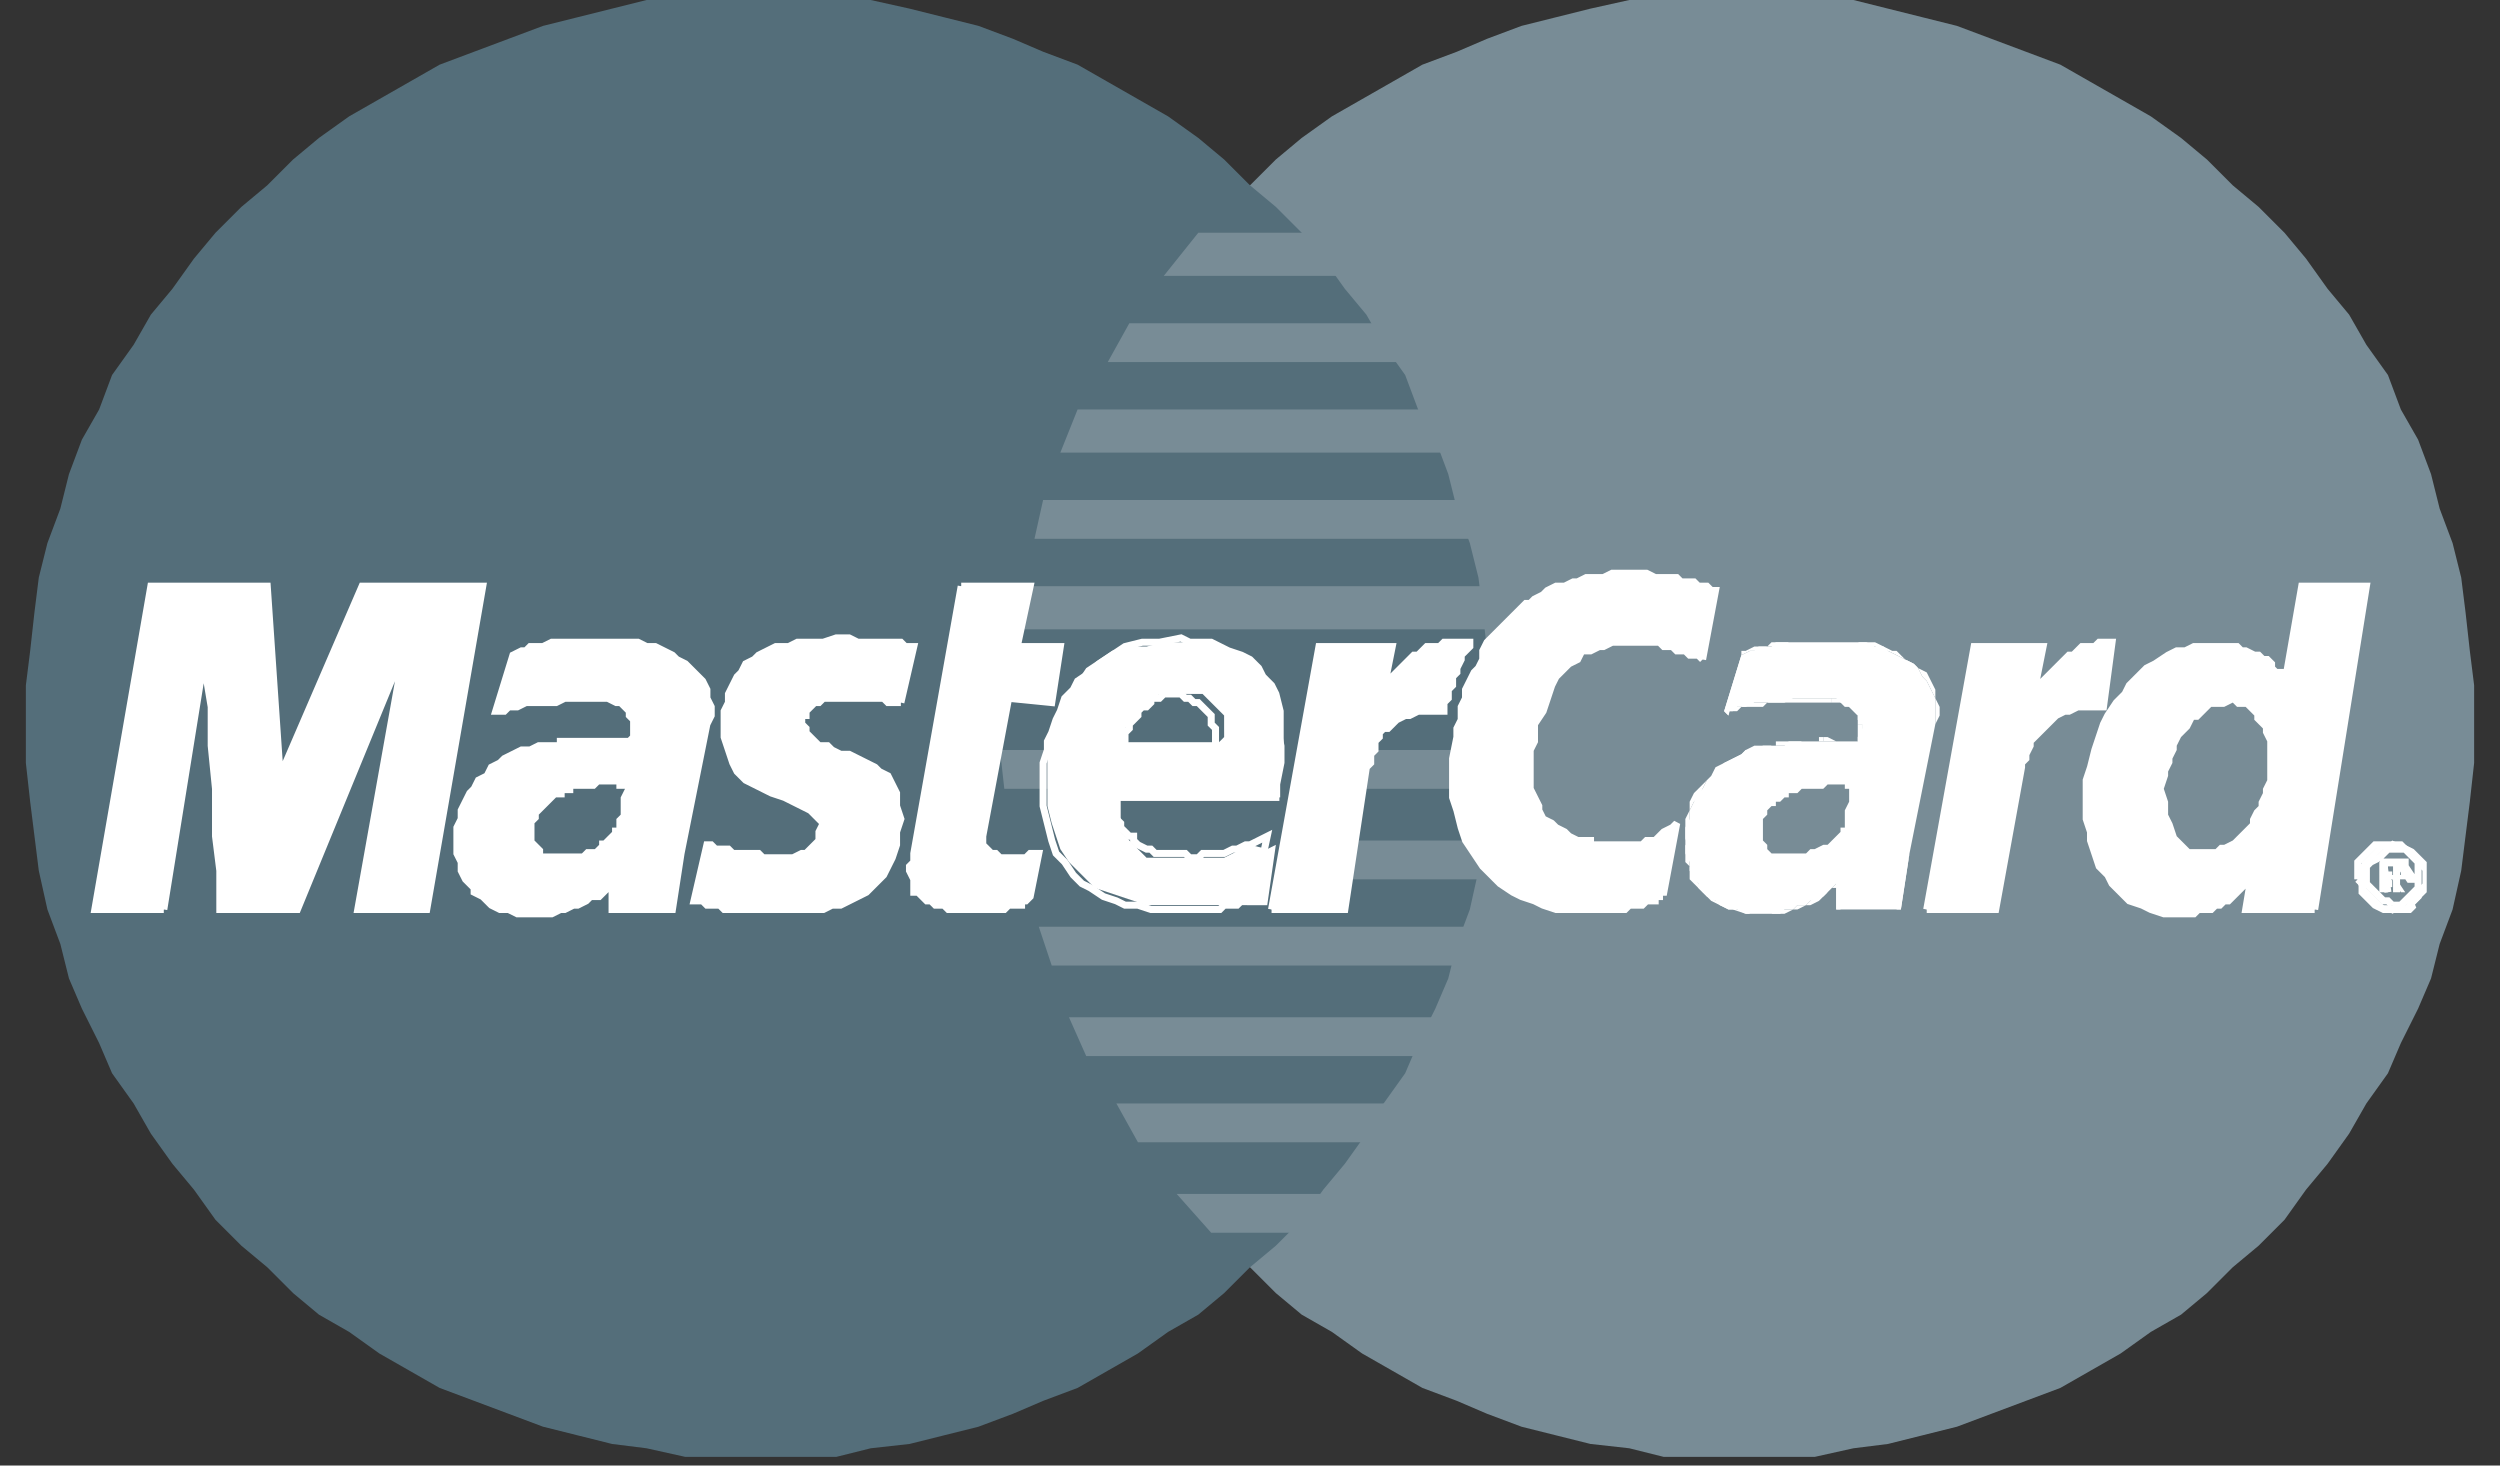 <?xml version="1.0" encoding="utf-8"?>
<!-- Generator: Adobe Illustrator 21.0.1, SVG Export Plug-In . SVG Version: 6.00 Build 0)  -->
<svg version="1.1" id="Layer_1" xmlns="http://www.w3.org/2000/svg" xmlns:xlink="http://www.w3.org/1999/xlink" x="0px" y="0px"
	 viewBox="0 0 58 34" style="enable-background:new 0 0 58 34;" xml:space="preserve">
<rect x="0" y="0" width="58" height="34" fill="#333333" stroke="none"/>
<style type="text/css">
	.st0{fill:#788C96;}
	.st1{fill:#546E7A;}
	.st2{fill:#FFFFFF;}
	.st3{fill:none;stroke:#FFFFFF;stroke-width:0.163;stroke-miterlimit:2.613;}
</style>
<g>
	<polygon class="st0" points="40.4,33.8 41.2,33.8 42.1,33.8 43,33.6 43.8,33.5 44.6,33.3 45.4,33.1 46.2,32.8 47,32.5 47.8,32.2 
		48.5,31.8 49.2,31.4 49.9,30.9 50.6,30.5 51.2,30 51.8,29.4 52.4,28.9 53,28.3 53.5,27.6 54,27 54.5,26.3 54.9,25.6 55.4,24.9 
		55.7,24.2 56.1,23.4 56.4,22.7 56.6,21.9 56.9,21.1 57.1,20.2 57.2,19.4 57.3,18.6 57.4,17.7 57.4,16.8 57.4,15.9 57.3,15.1 
		57.2,14.2 57.1,13.4 56.9,12.6 56.6,11.8 56.4,11 56.1,10.2 55.7,9.5 55.4,8.7 54.9,8 54.5,7.3 54,6.7 53.5,6 53,5.4 52.4,4.8 
		51.8,4.3 51.2,3.7 50.6,3.2 49.9,2.7 49.2,2.3 48.5,1.9 47.8,1.5 47,1.2 46.2,0.9 45.4,0.6 44.6,0.4 43.8,0.2 43,0 42.1,-0.1 
		41.2,-0.1 40.4,-0.2 39.5,-0.1 38.6,-0.1 37.8,0 36.9,0.2 36.1,0.4 35.3,0.6 34.5,0.9 33.8,1.2 33,1.5 32.3,1.9 31.6,2.3 30.9,2.7 
		30.2,3.2 29.6,3.7 29,4.3 28.4,4.8 27.8,5.4 27.3,6 26.8,6.7 26.3,7.3 25.9,8 25.5,8.7 25.1,9.5 24.7,10.2 24.4,11 24.2,11.8 
		23.9,12.6 23.7,13.4 23.6,14.2 23.5,15.1 23.4,15.9 23.4,16.8 23.4,17.7 23.5,18.6 23.6,19.4 23.7,20.2 23.9,21.1 24.2,21.9 
		24.4,22.7 24.7,23.4 25.1,24.2 25.5,24.9 25.9,25.6 26.3,26.3 26.8,27 27.3,27.6 27.8,28.3 28.4,28.9 29,29.4 29.6,30 30.2,30.5 
		30.9,30.9 31.6,31.4 32.3,31.8 33,32.2 33.8,32.5 34.5,32.8 35.3,33.1 36.1,33.3 36.9,33.5 37.8,33.6 38.6,33.8 39.5,33.8 
		40.4,33.8 	"/>
	<polygon class="st1" points="17.6,33.8 18.5,33.8 19.4,33.8 20.2,33.6 21.1,33.5 21.9,33.3 22.7,33.1 23.5,32.8 24.2,32.5 25,32.2 
		25.7,31.8 26.4,31.4 27.1,30.9 27.8,30.5 28.4,30 29,29.4 29.6,28.9 30.2,28.3 30.7,27.6 31.2,27 31.7,26.3 32.1,25.6 32.6,24.9 
		32.9,24.2 33.3,23.4 33.6,22.7 33.8,21.9 34.1,21.1 34.3,20.2 34.4,19.4 34.5,18.6 34.6,17.7 34.6,16.8 34.6,15.9 34.5,15.1 
		34.4,14.2 34.3,13.4 34.1,12.6 33.8,11.8 33.6,11 33.3,10.2 32.9,9.5 32.6,8.7 32.1,8 31.7,7.3 31.2,6.7 30.7,6 30.2,5.4 29.6,4.8 
		29,4.3 28.4,3.7 27.8,3.2 27.1,2.7 26.4,2.3 25.7,1.9 25,1.5 24.2,1.2 23.5,0.9 22.7,0.6 21.9,0.4 21.1,0.2 20.2,0 19.4,-0.1 
		18.5,-0.1 17.6,-0.2 16.8,-0.1 15.9,-0.1 15,0 14.2,0.2 13.4,0.4 12.6,0.6 11.8,0.9 11,1.2 10.2,1.5 9.5,1.9 8.8,2.3 8.1,2.7 
		7.4,3.2 6.8,3.7 6.2,4.3 5.6,4.8 5,5.4 4.5,6 4,6.7 3.5,7.3 3.1,8 2.6,8.7 2.3,9.5 1.9,10.2 1.6,11 1.4,11.8 1.1,12.6 0.9,13.4 
		0.8,14.2 0.7,15.1 0.6,15.9 0.6,16.8 0.6,17.7 0.7,18.6 0.8,19.4 0.9,20.2 1.1,21.1 1.4,21.9 1.6,22.7 1.9,23.4 2.3,24.2 2.6,24.9 
		3.1,25.6 3.5,26.3 4,27 4.5,27.6 5,28.3 5.6,28.9 6.2,29.4 6.8,30 7.4,30.5 8.1,30.9 8.8,31.4 9.5,31.8 10.2,32.2 11,32.5 
		11.8,32.8 12.6,33.1 13.4,33.3 14.2,33.5 15,33.6 15.9,33.8 16.8,33.8 17.6,33.8 	"/>
	<polygon class="st0" points="27,6.4 36,6.4 36,5.4 27.8,5.4 27,6.4 	"/>
	<polygon class="st0" points="25.7,8.4 36,8.4 36,7.5 26.2,7.5 25.7,8.4 	"/>
	<polygon class="st0" points="24.6,10.5 36,10.5 36,9.5 25,9.5 24.6,10.5 	"/>
	<polygon class="st0" points="24,12.5 36,12.5 36,11.6 24.2,11.6 24,12.5 	"/>
	<polygon class="st0" points="24.4,22.4 36.1,22.4 36.1,21.5 24.1,21.5 24.4,22.4 	"/>
	<polygon class="st0" points="25.2,24.5 36.1,24.5 36.1,23.6 24.8,23.6 25.2,24.5 	"/>
	<polygon class="st0" points="26.4,26.5 36.1,26.5 36.1,25.6 25.9,25.6 26.4,26.5 	"/>
	<polygon class="st0" points="28.1,28.6 36.1,28.6 36.1,27.7 27.3,27.7 28.1,28.6 	"/>
	<polygon class="st0" points="23.5,14.6 36,14.6 36,13.6 23.7,13.6 23.5,14.6 	"/>
	<polygon class="st0" points="31.2,20.4 35.9,20.4 35.9,19.5 31.3,19.5 31.2,20.4 	"/>
	<polygon class="st0" points="31.5,18.3 35.9,18.3 35.9,17.4 31.7,17.4 31.5,18.3 	"/>
	<polygon class="st0" points="23.2,17.4 24.5,17.4 24.5,18.3 23.3,18.3 23.2,17.4 	"/>
	<polygon class="st2" points="20.9,16.3 20.8,16.3 20.8,16.3 20.7,16.3 20.6,16.3 20.5,16.2 20.5,16.2 20.4,16.2 20.3,16.2 
		20.2,16.2 20.1,16.2 20,16.2 19.9,16.2 19.8,16.2 19.7,16.2 19.5,16.2 19.4,16.2 19.2,16.2 19.1,16.2 19,16.3 19,16.3 18.9,16.3 
		18.8,16.4 18.7,16.5 18.7,16.5 18.7,16.6 18.6,16.6 18.6,16.7 18.6,16.8 18.6,16.8 18.7,16.9 18.7,17 18.8,17.1 18.9,17.2 19,17.3 
		19.2,17.3 19.3,17.4 19.5,17.5 19.7,17.5 19.9,17.6 20.1,17.7 20.3,17.8 20.4,17.9 20.6,18 20.7,18.2 20.8,18.4 20.8,18.7 20.9,19 
		20.8,19.3 20.8,19.6 20.7,19.9 20.6,20.1 20.5,20.3 20.4,20.4 20.2,20.6 20.1,20.7 19.9,20.8 19.7,20.9 19.5,21 19.3,21 19.1,21.1 
		18.9,21.1 18.7,21.1 18.6,21.1 18.4,21.1 18.1,21.1 17.9,21.1 17.7,21.1 17.5,21.1 17.3,21.1 17.2,21.1 17.1,21.1 16.9,21.1 
		16.8,21.1 16.7,21 16.6,21 16.5,21 16.4,21 16.3,20.9 16.2,20.9 16.1,20.9 16.4,19.6 16.4,19.6 16.5,19.6 16.6,19.7 16.7,19.7 
		16.8,19.7 16.9,19.7 17,19.8 17.1,19.8 17.3,19.8 17.4,19.8 17.6,19.8 17.7,19.9 17.9,19.9 18.1,19.9 18.2,19.9 18.4,19.9 
		18.6,19.8 18.7,19.8 18.8,19.7 18.9,19.6 18.9,19.6 19,19.5 19,19.4 19,19.3 19.1,19.1 19,19 18.9,18.9 18.8,18.8 18.6,18.7 
		18.4,18.6 18.2,18.5 17.9,18.4 17.7,18.3 17.5,18.2 17.3,18.1 17.1,17.9 17,17.7 16.9,17.4 16.8,17.1 16.8,16.7 16.8,16.5 
		16.9,16.3 16.9,16.1 17,15.9 17.1,15.7 17.2,15.6 17.3,15.4 17.5,15.3 17.6,15.2 17.8,15.1 18,15 18.3,15 18.5,14.9 18.8,14.9 
		19.1,14.9 19.4,14.8 19.7,14.8 19.9,14.9 20,14.9 20.2,14.9 20.3,14.9 20.5,14.9 20.6,14.9 20.7,14.9 20.8,14.9 20.9,14.9 
		20.9,14.9 21,15 21.1,15 21.1,15 21.2,15 21.2,15 20.9,16.3 	"/>
	<polyline class="st3" points="20.9,16.3 20.9,16.3 20.8,16.3 20.8,16.3 20.7,16.3 20.6,16.3 20.5,16.2 20.5,16.2 20.4,16.2 
		20.3,16.2 20.2,16.2 20.1,16.2 20,16.2 19.9,16.2 19.8,16.2 19.7,16.2 19.5,16.2 19.4,16.2 19.4,16.2 19.2,16.2 19.1,16.2 19,16.3 
		19,16.3 18.9,16.3 18.8,16.4 18.7,16.5 18.7,16.5 18.7,16.6 18.6,16.6 18.6,16.7 18.6,16.8 18.6,16.8 18.7,16.9 18.7,17 18.8,17.1 
		18.8,17.1 18.9,17.2 19,17.3 19.2,17.3 19.3,17.4 19.5,17.5 19.7,17.5 19.9,17.6 20.1,17.7 20.3,17.8 20.4,17.9 20.6,18 20.7,18.2 
		20.8,18.4 20.8,18.7 20.9,19 20.8,19.3 20.8,19.3 20.8,19.6 20.7,19.9 20.6,20.1 20.5,20.3 20.4,20.4 20.2,20.6 20.1,20.7 
		19.9,20.8 19.7,20.9 19.5,21 19.3,21 19.1,21.1 18.9,21.1 18.7,21.1 18.6,21.1 18.4,21.1 18.4,21.1 18.1,21.1 17.9,21.1 17.7,21.1 
		17.5,21.1 17.3,21.1 17.2,21.1 17.1,21.1 16.9,21.1 16.8,21.1 16.7,21 16.6,21 16.5,21 16.4,21 16.3,20.9 16.2,20.9 16.1,20.9 
		16.4,19.6 16.4,19.6 16.4,19.6 16.5,19.6 16.6,19.7 16.7,19.7 16.8,19.7 16.9,19.7 17,19.8 17.1,19.8 17.3,19.8 17.4,19.8 
		17.6,19.8 17.7,19.9 17.9,19.9 18.1,19.9 18.2,19.9 18.4,19.9 18.4,19.9 18.6,19.8 18.7,19.8 18.8,19.7 18.9,19.6 18.9,19.6 
		19,19.5 19,19.4 19,19.3 19,19.3 19.1,19.1 19,19 18.9,18.9 18.8,18.8 18.6,18.7 18.4,18.6 18.2,18.5 17.9,18.4 17.7,18.3 
		17.5,18.2 17.3,18.1 17.1,17.9 17,17.7 16.9,17.4 16.8,17.1 16.8,16.7 16.8,16.7 16.8,16.5 16.9,16.3 16.9,16.1 17,15.9 17.1,15.7 
		17.2,15.6 17.3,15.4 17.5,15.3 17.6,15.2 17.8,15.1 18,15 18.3,15 18.5,14.9 18.8,14.9 19.1,14.9 19.4,14.8 19.4,14.8 19.7,14.8 
		19.9,14.9 20,14.9 20.2,14.9 20.3,14.9 20.5,14.9 20.6,14.9 20.7,14.9 20.8,14.9 20.9,14.9 20.9,14.9 21,15 21.1,15 21.1,15 
		21.2,15 21.2,15 20.9,16.3 	"/>
	<polygon class="st2" points="22.3,13.6 23.9,13.6 23.6,15 24.6,15 24.4,16.3 23.4,16.2 22.8,19.4 22.8,19.5 22.8,19.6 22.9,19.7 
		23,19.8 23.1,19.8 23.2,19.9 23.3,19.9 23.5,19.9 23.6,19.9 23.7,19.9 23.8,19.9 23.9,19.8 24,19.8 24,19.8 24.1,19.8 24.1,19.8 
		23.9,20.8 23.8,20.9 23.8,20.9 23.7,20.9 23.7,20.9 23.7,21 23.6,21 23.6,21 23.5,21 23.5,21 23.4,21 23.3,21.1 23.3,21.1 
		23.2,21.1 23.1,21.1 23,21.1 22.9,21.1 22.5,21.1 22.2,21.1 22,21.1 21.9,21 21.7,21 21.6,20.9 21.5,20.9 21.4,20.8 21.3,20.7 
		21.2,20.7 21.2,20.6 21.2,20.5 21.2,20.4 21.1,20.2 21.1,20.1 21.2,20 21.2,19.8 22.3,13.6 	"/>
	<polyline class="st3" points="22.3,13.6 23.9,13.6 23.6,15 24.6,15 24.4,16.3 23.4,16.2 22.8,19.4 22.8,19.4 22.8,19.5 22.8,19.6 
		22.9,19.7 23,19.8 23.1,19.8 23.2,19.9 23.3,19.9 23.5,19.9 23.5,19.9 23.6,19.9 23.7,19.9 23.8,19.9 23.9,19.8 24,19.8 24,19.8 
		24.1,19.8 24.1,19.8 23.9,20.8 23.9,20.8 23.8,20.9 23.8,20.9 23.7,20.9 23.7,20.9 23.7,21 23.6,21 23.6,21 23.5,21 23.5,21 
		23.4,21 23.3,21.1 23.3,21.1 23.2,21.1 23.1,21.1 23,21.1 22.9,21.1 22.5,21.1 22.5,21.1 22.2,21.1 22,21.1 21.9,21 21.7,21 
		21.6,20.9 21.5,20.9 21.4,20.8 21.3,20.7 21.2,20.7 21.2,20.6 21.2,20.5 21.2,20.4 21.1,20.2 21.1,20.1 21.2,20 21.2,19.8 
		22.3,13.6 	"/>
	<polyline class="st3" points="25.9,18.4 25.9,18.4 25.8,18.5 25.8,18.6 25.8,18.7 25.9,18.8 25.9,19 26,19.1 26,19.2 26.1,19.3 
		26.2,19.4 26.3,19.4 26.3,19.5 26.4,19.6 26.6,19.7 26.7,19.7 26.8,19.8 26.9,19.8 26.9,19.8 27,19.8 27.2,19.8 27.3,19.8 
		27.5,19.8 27.6,19.9 27.8,19.9 27.9,19.8 28.1,19.8 28.2,19.8 28.4,19.8 28.6,19.7 28.7,19.7 28.9,19.6 29,19.6 29.2,19.5 
		29.4,19.4 29.1,20.8 29.1,20.8 29.1,20.8 29,20.9 28.9,20.9 28.8,20.9 28.7,21 28.6,21 28.5,21 28.4,21 28.3,21.1 28.2,21.1 
		28.1,21.1 27.9,21.1 27.8,21.1 27.6,21.1 27.5,21.1 27.3,21.1 27.3,21.1 27,21.1 26.7,21.1 26.4,21 26.1,21 25.9,20.9 25.6,20.8 
		25.3,20.6 25.1,20.5 24.9,20.3 24.7,20 24.5,19.8 24.4,19.5 24.3,19.1 24.2,18.7 24.2,18.3 24.2,17.8 24.2,17.8 24.2,17.7 
		24.3,17.4 24.3,17.2 24.4,17 24.5,16.7 24.6,16.5 24.7,16.2 24.9,16 25,15.8 25.3,15.6 25.5,15.4 25.8,15.2 26.1,15 26.5,14.9 
		26.9,14.9 27.4,14.8 27.4,14.8 27.6,14.9 27.8,14.9 28.1,14.9 28.3,15 28.5,15.1 28.8,15.2 29,15.3 29.2,15.5 29.3,15.7 29.5,15.9 
		29.6,16.1 29.7,16.5 29.7,16.8 29.7,17.2 29.7,17.6 29.6,18.1 29.6,18.5 25.4,18.5 25.7,17.3 28.2,17.3 28.2,17.3 28.2,17.2 
		28.2,17 28.2,16.9 28.1,16.8 28.1,16.7 28.1,16.6 28,16.5 27.9,16.4 27.9,16.4 27.8,16.3 27.7,16.3 27.6,16.2 27.5,16.2 27.4,16.1 
		27.3,16.1 27.2,16.1 27.2,16.1 27.1,16.1 27,16.1 26.9,16.2 26.8,16.2 26.7,16.2 26.7,16.3 26.6,16.4 26.5,16.4 26.4,16.5 
		26.4,16.6 26.3,16.7 26.2,16.8 26.2,16.9 26.1,17 26.1,17.1 26.1,17.2 25.9,18.4 	"/>
	<polygon class="st2" points="39.5,15.3 39.5,15.3 39.4,15.2 39.3,15.2 39.2,15.2 39.1,15.1 39,15.1 38.9,15.1 38.8,15 38.7,15 
		38.6,15 38.5,14.9 38.4,14.9 38.2,14.9 38.1,14.9 38,14.9 37.8,14.9 37.7,14.9 37.5,14.9 37.4,14.9 37.2,15 37.1,15 36.9,15.1 
		36.7,15.1 36.6,15.3 36.4,15.4 36.3,15.5 36.1,15.7 36,15.9 35.9,16.2 35.8,16.5 35.6,16.8 35.6,17.2 35.5,17.4 35.5,17.6 
		35.5,17.8 35.5,18 35.5,18.1 35.5,18.3 35.6,18.5 35.7,18.7 35.7,18.8 35.8,19 36,19.1 36.1,19.2 36.3,19.3 36.4,19.4 36.6,19.5 
		36.9,19.5 36.9,19.6 37,19.6 37.1,19.6 37.2,19.6 37.4,19.6 37.5,19.6 37.6,19.6 37.8,19.6 37.9,19.6 38.1,19.6 38.2,19.5 
		38.4,19.5 38.5,19.4 38.6,19.3 38.8,19.2 38.9,19.1 38.6,20.7 38.6,20.7 38.5,20.7 38.5,20.8 38.4,20.8 38.4,20.9 38.3,20.9 
		38.2,20.9 38.1,21 38,21 37.8,21 37.7,21.1 37.5,21.1 37.2,21.1 37,21.1 36.7,21.1 36.4,21.1 36.1,21.1 35.8,21 35.6,20.9 
		35.3,20.8 35.1,20.7 34.8,20.5 34.6,20.3 34.4,20.1 34.2,19.8 34,19.5 33.9,19.2 33.8,18.8 33.7,18.5 33.7,18 33.7,17.6 33.8,17.1 
		33.8,16.9 33.9,16.7 33.9,16.4 34,16.2 34,16 34.1,15.8 34.2,15.6 34.3,15.5 34.4,15.3 34.4,15.1 34.5,14.9 34.6,14.8 34.7,14.7 
		34.9,14.5 35,14.4 35.1,14.3 35.2,14.2 35.4,14 35.5,14 35.6,13.9 35.8,13.8 35.9,13.7 36.1,13.6 36.3,13.6 36.5,13.5 36.6,13.5 
		36.8,13.4 37,13.4 37.2,13.4 37.4,13.3 37.6,13.3 37.8,13.3 38,13.3 38.2,13.3 38.4,13.4 38.5,13.4 38.7,13.4 38.9,13.4 39,13.5 
		39.1,13.5 39.3,13.5 39.4,13.6 39.5,13.6 39.6,13.6 39.7,13.7 39.7,13.7 39.8,13.7 39.8,13.7 39.5,15.3 	"/>
	<polyline class="st3" points="39.5,15.3 39.5,15.3 39.5,15.3 39.4,15.2 39.3,15.2 39.2,15.2 39.1,15.1 39,15.1 38.9,15.1 38.8,15 
		38.7,15 38.6,15 38.5,14.9 38.4,14.9 38.2,14.9 38.1,14.9 38,14.9 37.8,14.9 37.8,14.9 37.7,14.9 37.5,14.9 37.4,14.9 37.2,15 
		37.1,15 36.9,15.1 36.7,15.1 36.6,15.3 36.4,15.4 36.3,15.5 36.1,15.7 36,15.9 35.9,16.2 35.8,16.5 35.6,16.8 35.6,17.2 35.6,17.2 
		35.5,17.4 35.5,17.6 35.5,17.8 35.5,18 35.5,18.1 35.5,18.3 35.6,18.5 35.7,18.7 35.7,18.8 35.8,19 36,19.1 36.1,19.2 36.3,19.3 
		36.4,19.4 36.6,19.5 36.9,19.5 36.9,19.5 36.9,19.6 37,19.6 37.1,19.6 37.2,19.6 37.4,19.6 37.5,19.6 37.6,19.6 37.8,19.6 
		37.9,19.6 38.1,19.6 38.2,19.5 38.4,19.5 38.5,19.4 38.6,19.3 38.8,19.2 38.9,19.1 38.6,20.7 38.6,20.7 38.6,20.7 38.5,20.7 
		38.5,20.8 38.4,20.8 38.4,20.9 38.3,20.9 38.2,20.9 38.1,21 38,21 37.8,21 37.7,21.1 37.5,21.1 37.2,21.1 37,21.1 36.7,21.1 
		36.4,21.1 36.4,21.1 36.1,21.1 35.8,21 35.6,20.9 35.3,20.8 35.1,20.7 34.8,20.5 34.6,20.3 34.4,20.1 34.2,19.8 34,19.5 33.9,19.2 
		33.8,18.8 33.7,18.5 33.7,18 33.7,17.6 33.8,17.1 33.8,17.1 33.8,16.9 33.9,16.7 33.9,16.4 34,16.2 34,16 34.1,15.8 34.2,15.6 
		34.3,15.5 34.4,15.3 34.4,15.1 34.5,14.9 34.6,14.8 34.7,14.7 34.9,14.5 35,14.4 35.1,14.3 35.2,14.2 35.4,14 35.5,14 35.6,13.9 
		35.8,13.8 35.9,13.7 36.1,13.6 36.3,13.6 36.5,13.5 36.6,13.5 36.8,13.4 37,13.4 37.2,13.4 37.4,13.3 37.6,13.3 37.8,13.3 
		37.8,13.3 38,13.3 38.2,13.3 38.4,13.4 38.5,13.4 38.7,13.4 38.9,13.4 39,13.5 39.1,13.5 39.3,13.5 39.4,13.6 39.5,13.6 39.6,13.6 
		39.7,13.7 39.7,13.7 39.8,13.7 39.8,13.7 39.5,15.3 	"/>
	<polygon class="st2" points="53.7,21.1 52.1,21.1 52.2,20.5 52.2,20.4 52.1,20.5 52,20.6 51.9,20.7 51.8,20.8 51.7,20.9 51.6,20.9 
		51.5,21 51.4,21 51.3,21.1 51.2,21.1 51,21.1 50.9,21.2 50.8,21.2 50.7,21.2 50.6,21.2 50.5,21.2 50.2,21.2 49.9,21.1 49.7,21 
		49.4,20.9 49.2,20.7 49,20.5 48.9,20.3 48.7,20.1 48.6,19.8 48.5,19.5 48.5,19.3 48.4,19 48.4,18.7 48.4,18.4 48.4,18.1 48.5,17.8 
		48.6,17.4 48.7,17.1 48.8,16.8 48.9,16.6 49.1,16.3 49.3,16.1 49.4,15.9 49.6,15.7 49.8,15.5 50,15.4 50.3,15.2 50.5,15.1 
		50.7,15.1 50.9,15 51.2,15 51.4,15 51.6,15 51.7,15 51.9,15 52,15.1 52.1,15.1 52.3,15.2 52.4,15.2 52.5,15.3 52.6,15.3 52.7,15.4 
		52.7,15.5 52.8,15.6 52.9,15.6 52.9,15.7 53,15.8 53,15.9 53,15.9 53.4,13.6 54.9,13.6 53.7,21.1 	"/>
	<polyline class="st3" points="53.7,21.1 52.1,21.1 52.2,20.5 52.2,20.4 52.2,20.4 52.1,20.5 52,20.6 51.9,20.7 51.8,20.8 
		51.7,20.9 51.6,20.9 51.5,21 51.4,21 51.3,21.1 51.2,21.1 51,21.1 50.9,21.2 50.8,21.2 50.7,21.2 50.6,21.2 50.5,21.2 50.5,21.2 
		50.2,21.2 49.9,21.1 49.7,21 49.4,20.9 49.2,20.7 49,20.5 48.9,20.3 48.7,20.1 48.6,19.8 48.5,19.5 48.5,19.3 48.4,19 48.4,18.7 
		48.4,18.4 48.4,18.1 48.5,17.8 48.5,17.8 48.6,17.4 48.7,17.1 48.8,16.8 48.9,16.6 49.1,16.3 49.3,16.1 49.4,15.9 49.6,15.7 
		49.8,15.5 50,15.4 50.3,15.2 50.5,15.1 50.7,15.1 50.9,15 51.2,15 51.4,15 51.4,15 51.6,15 51.7,15 51.9,15 52,15.1 52.1,15.1 
		52.3,15.2 52.4,15.2 52.5,15.3 52.6,15.3 52.7,15.4 52.7,15.5 52.8,15.6 52.9,15.6 52.9,15.7 53,15.8 53,15.9 53,15.9 53.4,13.6 
		54.9,13.6 53.7,21.1 	"/>
	<polygon class="st0" points="51.1,19.7 51.2,19.7 51.4,19.7 51.5,19.6 51.6,19.6 51.8,19.5 51.9,19.4 52,19.3 52.1,19.2 52.2,19.1 
		52.2,19 52.3,18.8 52.4,18.7 52.4,18.6 52.5,18.4 52.5,18.3 52.6,18.1 52.6,17.9 52.6,17.8 52.6,17.6 52.6,17.5 52.6,17.3 
		52.6,17.2 52.5,17 52.5,16.9 52.4,16.8 52.3,16.7 52.3,16.6 52.2,16.5 52.1,16.4 52,16.4 51.9,16.4 51.8,16.3 51.6,16.4 51.5,16.4 
		51.3,16.4 51.2,16.5 51.1,16.6 51,16.7 50.9,16.7 50.8,16.9 50.7,17 50.6,17.1 50.5,17.3 50.5,17.4 50.4,17.6 50.4,17.7 50.3,17.9 
		50.3,18 50.2,18.3 50.3,18.6 50.3,18.9 50.4,19.1 50.5,19.4 50.6,19.5 50.8,19.7 51.1,19.7 	"/>
	<polygon class="st2" points="15.8,19.8 15.6,21.1 14.2,21.1 14.2,20.9 14.2,20.7 14.3,20.5 14.3,20.4 14.2,20.5 14.1,20.6 14,20.7 
		13.9,20.8 13.7,20.8 13.6,20.9 13.4,21 13.3,21 13.1,21.1 13,21.1 12.8,21.2 12.6,21.2 12.5,21.2 12.3,21.2 12.1,21.2 12,21.2 
		11.8,21.1 11.6,21.1 11.4,21 11.3,20.9 11.2,20.8 11,20.7 11,20.6 10.9,20.5 10.8,20.4 10.7,20.2 10.7,20.1 10.7,20 10.6,19.8 
		10.6,19.7 10.6,19.6 10.6,19.5 10.6,19.2 10.7,19 10.7,18.8 10.8,18.6 10.9,18.4 11,18.3 11.1,18.1 11.3,18 11.4,17.8 11.6,17.7 
		11.7,17.6 11.9,17.5 12.1,17.4 12.3,17.4 12.5,17.3 12.7,17.3 12.7,17.3 12.7,17.3 12.7,17.3 12.8,17.3 12.9,17.3 13,17.3 13,17.2 
		13.1,17.2 13.2,17.2 13.3,17.2 13.4,17.2 13.5,17.2 13.6,17.2 13.7,17.2 13.8,17.2 13.8,17.2 14,17.2 14.1,17.2 14.2,17.2 
		14.4,17.2 14.5,17.2 14.6,17.2 14.6,17.2 14.6,17.2 14.6,17.2 14.7,17.1 14.7,16.9 14.7,16.8 14.7,16.7 14.6,16.6 14.6,16.5 
		14.5,16.4 14.4,16.3 14.3,16.3 14.1,16.2 14,16.2 13.8,16.2 13.6,16.2 13.5,16.2 13.3,16.2 13.1,16.2 12.9,16.3 12.7,16.3 
		12.5,16.3 12.4,16.3 12.2,16.3 12,16.4 11.9,16.4 11.8,16.4 11.7,16.5 11.6,16.5 11.5,16.5 11.9,15.2 12.1,15.1 12.2,15.1 12.3,15 
		12.5,15 12.6,15 12.8,14.9 12.9,14.9 13.1,14.9 13.2,14.9 13.4,14.9 13.6,14.9 13.7,14.9 13.9,14.9 14.1,14.9 14.3,14.9 14.5,14.9 
		14.7,14.9 14.8,14.9 15,15 15.2,15 15.4,15.1 15.6,15.2 15.7,15.3 15.9,15.4 16,15.5 16.2,15.7 16.3,15.8 16.4,16 16.4,16.2 
		16.5,16.4 16.5,16.6 16.4,16.8 15.8,19.8 	"/>
	<polyline class="st3" points="15.8,19.8 15.6,21.1 14.2,21.1 14.2,21.1 14.2,20.9 14.2,20.7 14.3,20.5 14.3,20.4 14.3,20.4 
		14.2,20.5 14.1,20.6 14,20.7 13.9,20.8 13.7,20.8 13.6,20.9 13.4,21 13.3,21 13.1,21.1 13,21.1 12.8,21.2 12.6,21.2 12.5,21.2 
		12.3,21.2 12.1,21.2 12,21.2 12,21.2 11.8,21.1 11.6,21.1 11.4,21 11.3,20.9 11.2,20.8 11,20.7 11,20.6 10.9,20.5 10.8,20.4 
		10.7,20.2 10.7,20.1 10.7,20 10.6,19.8 10.6,19.7 10.6,19.6 10.6,19.5 10.6,19.5 10.6,19.2 10.7,19 10.7,18.8 10.8,18.6 10.9,18.4 
		11,18.3 11.1,18.1 11.3,18 11.4,17.8 11.6,17.7 11.7,17.6 11.9,17.5 12.1,17.4 12.3,17.4 12.5,17.3 12.7,17.3 12.7,17.3 12.7,17.3 
		12.7,17.3 12.7,17.3 12.8,17.3 12.9,17.3 13,17.3 13,17.2 13.1,17.2 13.2,17.2 13.3,17.2 13.4,17.2 13.5,17.2 13.6,17.2 13.7,17.2 
		13.8,17.2 13.8,17.2 13.8,17.2 14,17.2 14.1,17.2 14.2,17.2 14.4,17.2 14.5,17.2 14.6,17.2 14.6,17.2 14.6,17.2 14.6,17.2 
		14.6,17.2 14.7,17.1 14.7,16.9 14.7,16.8 14.7,16.8 14.7,16.7 14.6,16.6 14.6,16.5 14.5,16.4 14.4,16.3 14.3,16.3 14.1,16.2 
		14,16.2 14,16.2 13.8,16.2 13.6,16.2 13.5,16.2 13.3,16.2 13.1,16.2 12.9,16.3 12.7,16.3 12.5,16.3 12.4,16.3 12.2,16.3 12,16.4 
		11.9,16.4 11.8,16.4 11.7,16.5 11.6,16.5 11.5,16.5 11.9,15.2 11.9,15.2 12.1,15.1 12.2,15.1 12.3,15 12.5,15 12.6,15 12.8,14.9 
		12.9,14.9 13.1,14.9 13.2,14.9 13.4,14.9 13.6,14.9 13.7,14.9 13.9,14.9 14.1,14.9 14.3,14.9 14.5,14.9 14.5,14.9 14.7,14.9 
		14.8,14.9 15,15 15.2,15 15.4,15.1 15.6,15.2 15.7,15.3 15.9,15.4 16,15.5 16.2,15.7 16.3,15.8 16.4,16 16.4,16.2 16.5,16.4 
		16.5,16.6 16.4,16.8 15.8,19.8 	"/>
	<polygon class="st1" points="14.5,18.3 14.5,18.3 14.4,18.3 14.4,18.3 14.3,18.3 14.3,18.2 14.2,18.2 14.1,18.2 14,18.2 13.9,18.2 
		13.8,18.3 13.7,18.3 13.7,18.3 13.6,18.3 13.5,18.3 13.4,18.3 13.4,18.3 13.3,18.3 13.3,18.4 13.2,18.4 13.1,18.4 13.1,18.5 
		13,18.5 12.9,18.5 12.8,18.6 12.8,18.6 12.7,18.7 12.6,18.8 12.6,18.8 12.5,18.9 12.5,19 12.4,19.1 12.4,19.2 12.4,19.4 12.4,19.5 
		12.5,19.6 12.6,19.7 12.6,19.8 12.7,19.8 12.8,19.8 12.9,19.8 13.1,19.8 13.3,19.8 13.4,19.8 13.5,19.8 13.6,19.7 13.8,19.7 
		13.9,19.6 13.9,19.5 14,19.5 14.1,19.4 14.1,19.4 14.2,19.3 14.2,19.2 14.3,19.2 14.3,19.1 14.3,19 14.4,18.9 14.4,18.7 14.4,18.5 
		14.5,18.3 	"/>
	<polygon class="st2" points="3.8,21.1 2.2,21.1 3.5,13.6 6.2,13.6 6.5,18 8.4,13.6 11.2,13.6 9.9,21.1 8.3,21.1 9.3,15.5 9.2,15.5 
		6.9,21.1 5.1,21.1 5.1,20.9 5.1,20.2 5,19.4 5,18.3 4.9,17.3 4.9,16.4 4.8,15.8 4.8,15.5 4.8,15.5 4.8,15.5 4.7,15.5 4.7,15.5 
		3.8,21.1 	"/>
	<polyline class="st3" points="3.8,21.1 2.2,21.1 3.5,13.6 6.2,13.6 6.5,18 8.4,13.6 11.2,13.6 9.9,21.1 8.3,21.1 9.3,15.5 
		9.2,15.5 6.9,21.1 5.1,21.1 5.1,21.1 5.1,20.9 5.1,20.2 5,19.4 5,18.3 4.9,17.3 4.9,16.4 4.8,15.8 4.8,15.5 4.8,15.5 4.8,15.5 
		4.8,15.5 4.7,15.5 4.7,15.5 3.8,21.1 	"/>
	<polygon class="st2" points="44.3,19.8 44.1,21.1 42.6,21.1 42.6,20.9 42.6,20.7 42.6,20.5 42.7,20.4 42.6,20.5 42.5,20.6 
		42.4,20.7 42.3,20.8 42.2,20.8 42,20.9 41.9,21 41.7,21 41.6,21.1 41.4,21.1 41.3,21.2 41.1,21.2 40.9,21.2 40.8,21.2 40.6,21.2 
		40.5,21.2 40.3,21.1 40.1,21.1 39.9,21 39.8,20.9 39.6,20.8 39.5,20.7 39.4,20.6 39.4,20.5 39.3,20.4 39.2,20.2 39.2,20.1 39.2,20 
		39.1,19.8 39.1,19.7 39.1,19.6 39.1,19.5 39.1,19.2 39.2,19 39.2,18.8 39.3,18.6 39.4,18.4 39.5,18.3 39.6,18.1 39.7,18 39.9,17.8 
		40,17.7 40.2,17.6 40.4,17.5 40.5,17.4 40.7,17.4 40.9,17.3 41.1,17.3 41.1,17.3 41.2,17.3 41.2,17.3 41.3,17.3 41.3,17.3 
		41.4,17.3 41.5,17.2 41.6,17.2 41.7,17.2 41.8,17.2 41.9,17.2 42,17.2 42.1,17.2 42.2,17.2 42.2,17.2 42.3,17.2 42.4,17.2 
		42.6,17.2 42.7,17.2 42.8,17.2 42.9,17.2 43,17.2 43.1,17.2 43.1,17.2 43.1,17.2 43.1,17.1 43.2,16.9 43.2,16.8 43.1,16.7 
		43.1,16.6 43,16.5 42.9,16.4 42.8,16.3 42.7,16.3 42.6,16.2 42.5,16.2 42.3,16.2 42.1,16.2 41.9,16.2 41.8,16.2 41.6,16.2 
		41.4,16.3 41.2,16.3 41,16.3 40.9,16.3 40.7,16.3 40.5,16.4 40.4,16.4 40.3,16.4 40.2,16.5 40.1,16.5 40,16.5 40.4,15.2 40.6,15.1 
		40.7,15.1 40.8,15 41,15 41.1,15 41.2,14.9 41.4,14.9 41.5,14.9 41.7,14.9 41.9,14.9 42,14.9 42.2,14.9 42.4,14.9 42.6,14.9 
		42.8,14.9 43,14.9 43.1,14.9 43.3,14.9 43.5,15 43.7,15 43.8,15.1 44,15.2 44.2,15.3 44.4,15.4 44.5,15.5 44.6,15.7 44.7,15.8 
		44.8,16 44.9,16.2 44.9,16.4 44.9,16.6 44.9,16.8 44.3,19.8 	"/>
	<polygon class="st2" points="44.1,21.1 44.1,21.1 44.3,19.8 44.3,19.8 44,21.1 44.1,21.1 44.1,21.1 44.1,21.1 44.1,21.1 44.1,21.1 
			"/>
	<polygon class="st2" points="42.6,21.1 42.6,21.1 44.1,21.1 44.1,21.1 42.6,21.1 42.7,21.1 42.6,21.1 42.6,21.1 42.6,21.1 
		42.6,21.1 	"/>
	<polygon class="st2" points="42.7,20.5 42.6,20.4 42.6,20.5 42.6,20.7 42.6,20.9 42.6,21.1 42.7,21.1 42.7,20.9 42.7,20.7 
		42.7,20.5 42.7,20.5 42.6,20.4 42.7,20.5 	"/>
	<polygon class="st2" points="40.5,21.2 40.5,21.2 40.6,21.2 40.8,21.2 40.9,21.2 41.1,21.2 41.3,21.2 41.4,21.2 41.6,21.1 
		41.7,21.1 41.9,21 42,21 42.2,20.9 42.3,20.8 42.4,20.7 42.5,20.6 42.6,20.6 42.7,20.5 42.6,20.4 42.6,20.5 42.5,20.6 42.4,20.7 
		42.3,20.7 42.1,20.8 42,20.9 41.9,21 41.7,21 41.6,21.1 41.4,21.1 41.2,21.1 41.1,21.2 40.9,21.2 40.8,21.2 40.6,21.2 40.5,21.1 
		40.5,21.1 40.5,21.2 	"/>
	<polygon class="st2" points="39.1,19.5 39.1,19.5 39.1,19.6 39.1,19.7 39.1,19.9 39.1,20 39.2,20.1 39.2,20.2 39.2,20.4 39.3,20.5 
		39.4,20.6 39.5,20.7 39.6,20.8 39.7,20.9 39.9,21 40.1,21.1 40.2,21.1 40.5,21.2 40.5,21.1 40.3,21.1 40.1,21 39.9,20.9 39.8,20.9 
		39.7,20.8 39.6,20.7 39.5,20.6 39.4,20.5 39.3,20.3 39.3,20.2 39.2,20.1 39.2,20 39.2,19.8 39.2,19.7 39.1,19.6 39.1,19.5 
		39.1,19.5 39.1,19.5 	"/>
	<polygon class="st2" points="41.1,17.3 41.1,17.3 40.9,17.3 40.7,17.3 40.5,17.4 40.4,17.5 40.2,17.6 40,17.7 39.8,17.8 39.7,18 
		39.6,18.1 39.4,18.3 39.3,18.4 39.2,18.6 39.2,18.8 39.1,19 39.1,19.2 39.1,19.5 39.1,19.5 39.2,19.2 39.2,19 39.2,18.8 39.3,18.6 
		39.4,18.5 39.5,18.3 39.6,18.1 39.7,18 39.9,17.9 40.1,17.8 40.2,17.7 40.4,17.6 40.6,17.5 40.8,17.4 40.9,17.4 41.1,17.3 
		41.1,17.3 41.1,17.3 	"/>
	<polygon class="st2" points="42.3,17.1 42.3,17.1 42.2,17.1 42.2,17.2 42.1,17.2 42,17.2 41.9,17.2 41.8,17.2 41.7,17.2 41.6,17.2 
		41.5,17.2 41.4,17.2 41.3,17.2 41.3,17.2 41.2,17.2 41.2,17.3 41.1,17.3 41.1,17.3 41.1,17.3 41.1,17.3 41.2,17.3 41.2,17.3 
		41.3,17.3 41.3,17.3 41.4,17.3 41.5,17.3 41.6,17.3 41.7,17.3 41.8,17.2 41.9,17.2 42,17.2 42.1,17.2 42.2,17.2 42.2,17.2 
		42.3,17.2 42.3,17.2 42.3,17.1 	"/>
	<polygon class="st2" points="43.1,17.2 43.1,17.2 43.1,17.2 43,17.2 42.9,17.2 42.8,17.2 42.7,17.2 42.6,17.2 42.4,17.1 42.3,17.1 
		42.3,17.2 42.4,17.2 42.6,17.2 42.7,17.2 42.8,17.2 42.9,17.2 43,17.2 43.1,17.2 43.1,17.2 43.1,17.2 43.1,17.2 43.1,17.2 
		43.1,17.2 43.1,17.2 	"/>
	<polygon class="st2" points="43.1,16.8 43.1,16.8 43.1,16.9 43.1,17.1 43.1,17.2 43.1,17.2 43.1,17.2 43.2,17.2 43.2,17.1 
		43.2,16.9 43.2,16.8 43.2,16.8 43.1,16.8 	"/>
	<polygon class="st2" points="42.5,16.3 42.5,16.3 42.6,16.3 42.7,16.3 42.8,16.4 42.9,16.4 43,16.5 43.1,16.6 43.1,16.7 43.1,16.8 
		43.2,16.8 43.2,16.7 43.1,16.6 43.1,16.5 43,16.4 42.9,16.3 42.7,16.2 42.6,16.2 42.5,16.2 42.5,16.2 42.5,16.3 	"/>
	<polygon class="st2" points="40,16.5 40.1,16.6 40.1,16.5 40.2,16.5 40.3,16.5 40.4,16.4 40.5,16.4 40.7,16.4 40.9,16.4 41,16.3 
		41.2,16.3 41.4,16.3 41.6,16.3 41.8,16.3 41.9,16.3 42.1,16.3 42.3,16.3 42.5,16.3 42.5,16.2 42.3,16.2 42.1,16.2 41.9,16.2 
		41.8,16.2 41.6,16.2 41.4,16.2 41.2,16.2 41,16.3 40.8,16.3 40.7,16.3 40.5,16.3 40.4,16.4 40.3,16.4 40.2,16.4 40.1,16.5 40,16.5 
		40.1,16.6 40,16.5 	"/>
	<polygon class="st2" points="40.4,15.1 40.4,15.2 40,16.5 40.1,16.6 40.5,15.2 40.4,15.2 40.4,15.1 40.4,15.1 40.4,15.2 40.4,15.1 
			"/>
	<polygon class="st2" points="43,14.9 43,14.9 42.8,14.9 42.6,14.9 42.4,14.9 42.2,14.9 42,14.9 41.9,14.9 41.7,14.9 41.5,14.9 
		41.4,14.9 41.2,14.9 41.1,14.9 41,15 40.8,15 40.7,15 40.5,15.1 40.4,15.1 40.4,15.2 40.6,15.1 40.7,15.1 40.8,15.1 41,15 41.1,15 
		41.2,15 41.4,15 41.5,14.9 41.7,14.9 41.9,14.9 42,14.9 42.2,14.9 42.4,14.9 42.6,14.9 42.8,14.9 43,14.9 43,14.9 43,14.9 	"/>
	<polygon class="st2" points="44.9,16.8 44.9,16.8 45,16.6 45,16.4 44.9,16.2 44.9,16 44.8,15.8 44.7,15.6 44.5,15.5 44.4,15.4 
		44.2,15.3 44,15.1 43.9,15.1 43.7,15 43.5,14.9 43.3,14.9 43.1,14.9 43,14.9 43,14.9 43.1,14.9 43.3,15 43.5,15 43.7,15.1 
		43.8,15.1 44,15.2 44.2,15.3 44.3,15.4 44.5,15.5 44.6,15.7 44.7,15.8 44.8,16 44.9,16.2 44.9,16.4 44.9,16.6 44.9,16.8 44.9,16.8 
		44.9,16.8 	"/>
	<polygon class="st2" points="44.3,19.8 44.3,19.8 44.9,16.8 44.9,16.8 44.3,19.8 44.3,19.8 44.3,19.8 	"/>
	<polygon class="st0" points="42.9,18.3 42.9,18.3 42.9,18.3 42.8,18.3 42.8,18.2 42.7,18.2 42.6,18.2 42.6,18.2 42.5,18.2 
		42.4,18.2 42.3,18.3 42.2,18.3 42.1,18.3 42,18.3 41.9,18.3 41.9,18.3 41.8,18.3 41.8,18.3 41.7,18.4 41.7,18.4 41.6,18.4 
		41.5,18.4 41.5,18.5 41.4,18.5 41.3,18.6 41.2,18.6 41.2,18.7 41.1,18.7 41,18.8 41,18.9 40.9,19 40.9,19.1 40.9,19.2 40.9,19.4 
		40.9,19.5 41,19.6 41,19.7 41.1,19.8 41.2,19.8 41.3,19.8 41.4,19.8 41.6,19.8 41.7,19.8 41.9,19.8 42,19.7 42.1,19.7 42.3,19.6 
		42.4,19.6 42.5,19.5 42.5,19.5 42.6,19.4 42.7,19.3 42.7,19.2 42.8,19.2 42.8,19.1 42.8,19 42.8,19 42.8,18.8 42.9,18.6 42.9,18.5 
		42.9,18.3 	"/>
	<polygon class="st2" points="54.7,20.3 54.7,20.2 54.8,20 54.9,19.9 55,19.8 55.1,19.7 55.2,19.6 55.4,19.6 55.5,19.5 55.7,19.6 
		55.8,19.6 56,19.7 56.1,19.8 56.2,19.9 56.3,20 56.3,20.2 56.3,20.3 56.2,20.3 56.2,20.2 56.1,20.1 56.1,20 56,19.9 55.9,19.8 
		55.8,19.7 55.7,19.7 55.5,19.7 55.4,19.7 55.3,19.7 55.2,19.8 55.1,19.9 55,20 54.9,20.1 54.9,20.2 54.9,20.3 54.7,20.3 	"/>
	<polygon class="st2" points="55.2,20.3 55.2,20 55.6,20 55.6,20 55.7,20 55.7,20 55.8,20 55.8,20.1 55.8,20.1 55.8,20.1 55.8,20.2 
		55.8,20.2 55.8,20.3 55.8,20.3 55.8,20.3 55.6,20.3 55.6,20.3 55.6,20.3 55.7,20.3 55.7,20.3 55.7,20.3 55.7,20.3 55.7,20.2 
		55.7,20.2 55.7,20.2 55.7,20.1 55.7,20.1 55.7,20.1 55.6,20.1 55.6,20.1 55.6,20.1 55.6,20.1 55.4,20.1 55.4,20.3 55.2,20.3 	"/>
	<polygon class="st2" points="54.7,20.3 54.7,20.4 54.7,20.5 54.8,20.7 54.9,20.8 55,20.9 55.1,21 55.2,21.1 55.4,21.1 55.5,21.2 
		55.7,21.1 55.8,21.1 56,21 56.1,20.9 56.2,20.8 56.3,20.7 56.3,20.5 56.3,20.4 56.3,20.3 56.2,20.3 56.2,20.4 56.2,20.5 56.1,20.6 
		56.1,20.7 56,20.8 55.9,20.9 55.8,21 55.7,21 55.5,21 55.4,21 55.3,21 55.2,20.9 55.1,20.8 55,20.7 54.9,20.6 54.9,20.5 54.9,20.4 
		54.9,20.3 54.7,20.3 	"/>
	<polygon class="st2" points="55.2,20.3 55.2,20.7 55.4,20.7 55.4,20.4 55.5,20.4 55.7,20.7 55.8,20.7 55.6,20.4 55.7,20.4 
		55.7,20.4 55.8,20.4 55.8,20.3 55.8,20.3 55.6,20.3 55.5,20.3 55.4,20.3 55.4,20.3 55.2,20.3 	"/>
	<path class="st3" d="M54.7,20.4L54.7,20.4v-0.2V20l0.1-0.1l0.1-0.1l0.1-0.1l0.1-0.1h0.1h0.2l0,0h0.2h0.1l0.1,0.1l0.1,0.1l0.1,0.1
		l0.1,0.1v0.2v0.2l0,0v0.2v0.2L56,20.9L55.9,21l0.1,0l-0.1,0.1h-0.1h-0.2l0,0h-0.2h-0.1L55.1,21L55,20.9l-0.1-0.1l-0.1-0.1v-0.2
		L54.7,20.4 M55.4,20.7L55.4,20.7L55.3,20h0.3l0,0h0.1h0.1l0,0l0,0l0,0l0,0l0,0l0,0l0,0v0.1l0,0l0,0l0,0l0,0l0,0l0,0l0,0l0.2,0.3
		h-0.1l-0.2-0.3h-0.1v0.6 M55.5,20.3L55.5,20.3L55.5,20.3L55.5,20.3L55.5,20.3L55.5,20.3L55.5,20.3L55.5,20.3L55.5,20.3L55.5,20.3
		L55.5,20.3L55.5,20.3L55.5,20.3L55.5,20.3L55.5,20.3L55.5,20.3L55.5,20.3L55.5,20.3L55.5,20.3h-0.1v0.2h0.1 M55.5,21L55.5,21
		L55.5,21h0.2l0.1-0.1l0.1-0.1l0.1-0.1l0.1-0.1v-0.1v-0.1l0,0v-0.1v-0.1l0-0.2L56,19.9l-0.1-0.1l-0.1-0.1h-0.1h-0.1l0,0h-0.1h-0.1
		l-0.1,0.1l-0.1,0.1L55,20l-0.1,0.1v0.1v0.1l0,0v0.1v0.1l0.1,0.1l0.1,0.1l0.1,0.1l0.1,0.1h0.1L55.5,21"/>
	<polygon class="st2" points="44.7,21.1 46.3,21.1 46.3,21.1 46.9,17.8 46.9,17.7 47,17.6 47,17.5 47.1,17.3 47.1,17.2 47.2,17.1 
		47.3,17 47.4,16.9 47.5,16.8 47.6,16.7 47.7,16.6 47.9,16.5 48,16.5 48.2,16.4 48.4,16.4 48.6,16.4 48.7,16.4 48.8,16.4 48.8,16.4 
		48.8,16.4 49,14.9 48.9,14.9 48.7,14.9 48.6,15 48.4,15 48.3,15 48.2,15.1 48.1,15.2 48,15.2 47.9,15.3 47.8,15.4 47.7,15.5 
		47.6,15.6 47.5,15.7 47.4,15.8 47.3,15.9 47.2,16 47.4,15 45.8,15 44.7,21.1 44.7,21.1 	"/>
	<polyline class="st3" points="44.7,21.1 46.3,21.1 46.3,21.1 46.9,17.8 46.9,17.8 46.9,17.7 47,17.6 47,17.5 47.1,17.3 47.1,17.2 
		47.2,17.1 47.3,17 47.4,16.9 47.5,16.8 47.6,16.7 47.7,16.6 47.9,16.5 48,16.5 48.2,16.4 48.4,16.4 48.6,16.4 48.6,16.4 48.7,16.4 
		48.8,16.4 48.8,16.4 48.8,16.4 49,14.9 49,14.9 48.9,14.9 48.7,14.9 48.6,15 48.4,15 48.3,15 48.2,15.1 48.1,15.2 48,15.2 
		47.9,15.3 47.8,15.4 47.7,15.5 47.6,15.6 47.5,15.7 47.4,15.8 47.3,15.9 47.2,16 47.4,15 45.8,15 44.7,21.1 44.7,21.1 	"/>
	<polygon class="st2" points="29.5,21.1 31.2,21.1 31.2,21.1 31.7,17.8 31.8,17.7 31.8,17.6 31.8,17.5 31.9,17.4 31.9,17.2 32,17.1 
		32,17 32.1,16.9 32.2,16.9 32.3,16.8 32.4,16.7 32.6,16.6 32.7,16.6 32.9,16.5 33.1,16.5 33.3,16.5 33.3,16.5 33.4,16.5 33.4,16.5 
		33.4,16.5 33.5,16.5 33.5,16.5 33.5,16.5 33.5,16.5 33.5,16.5 33.5,16.4 33.5,16.3 33.6,16.2 33.6,16 33.7,15.9 33.7,15.7 
		33.8,15.6 33.8,15.5 33.9,15.3 33.9,15.2 34,15.1 34,15.1 34.1,15 34.1,14.9 34.1,14.9 34.1,14.9 34.1,14.9 34.1,14.9 34,14.9 
		34,14.9 33.9,14.9 33.9,14.9 33.8,14.9 33.7,14.9 33.5,14.9 33.4,15 33.2,15 33.1,15 33,15.1 32.9,15.2 32.8,15.2 32.7,15.3 
		32.6,15.4 32.5,15.5 32.4,15.6 32.3,15.7 32.2,15.8 32.1,15.9 32.1,16 32.3,15 30.6,15 29.5,21.1 29.5,21.1 	"/>
	<polyline class="st3" points="29.5,21.1 31.2,21.1 31.2,21.1 31.7,17.8 31.7,17.8 31.8,17.7 31.8,17.6 31.8,17.5 31.9,17.4 
		31.9,17.2 32,17.1 32,17 32.1,16.9 32.2,16.9 32.3,16.8 32.4,16.7 32.6,16.6 32.7,16.6 32.9,16.5 33.1,16.5 33.3,16.5 33.3,16.5 
		33.3,16.5 33.4,16.5 33.4,16.5 33.4,16.5 33.5,16.5 33.5,16.5 33.5,16.5 33.5,16.5 33.5,16.5 33.5,16.5 33.5,16.4 33.5,16.3 
		33.6,16.2 33.6,16 33.7,15.9 33.7,15.7 33.8,15.6 33.8,15.6 33.8,15.5 33.9,15.3 33.9,15.2 34,15.1 34,15.1 34.1,15 34.1,14.9 
		34.1,14.9 34.1,14.9 34.1,14.9 34.1,14.9 34.1,14.9 34,14.9 34,14.9 33.9,14.9 33.9,14.9 33.8,14.9 33.8,14.9 33.7,14.9 33.5,14.9 
		33.4,15 33.2,15 33.1,15 33,15.1 32.9,15.2 32.8,15.2 32.7,15.3 32.6,15.4 32.5,15.5 32.4,15.6 32.3,15.7 32.2,15.8 32.1,15.9 
		32.1,16 32.3,15 30.6,15 29.5,21.1 29.5,21.1 	"/>
	<path class="st2" d="M29.7,16.8v-0.3l-0.1-0.3l-0.1-0.3l-0.1-0.2l-0.2-0.2L29,15.3l-0.2-0.1l-0.2-0.1L28.3,15l-0.2-0.1h-0.2h-0.2
		h-0.2H27L26.6,15h-0.5l-0.3,0.1l-0.3,0.2l-0.3,0.2L25,15.8L24.9,16l-0.2,0.2l-0.1,0.3l-0.1,0.2L24.4,17l-0.1,0.2v0.2v0.2v0.2v0.5
		v0.4l0.1,0.4l0.1,0.3l0.1,0.3l0.2,0.3l0.2,0.2l0.2,0.2l0.2,0.2l0.3,0.1l0.3,0.1l0.3,0.1l0.3,0.1h0.3h0.3h0.3h0.2h0.2h0.2h0.1h0.1
		h0.1h0.1h0.1h0.1h0.1h0.1H29h0.1h0.1h0.1h0.1l0.2-1.4l-0.2,0.1L29,19.6l-0.2,0.1l-0.2,0.1l-0.2,0.1h-0.2H28h-0.2h-0.2h-0.1h-0.2
		h-0.1h-0.1H27h-0.1h-0.1h-0.1h-0.1l-0.1-0.1l-0.1-0.1l-0.1-0.1l-0.1-0.1l-0.1-0.1L26,19.3l0-0.1v-0.1V19v-0.1v-0.1v-0.1v-0.1v-0.1
		h3.7v-0.3l0.1-0.5v-0.4L29.7,16.8z M28.2,17.3h-2.1l0,0l0,0v-0.1v-0.1V17v-0.1l0.1-0.1l0.1-0.1l0.1-0.1l0.1-0.1l0.1-0.1l0.1-0.1
		l0.1-0.1l0.1-0.1H27h0.1h0.1h0.1h0.1h0.1h0.1h0.1h0.1h0.1l0.1,0.1l0.1,0.1l0.1,0.1l0.1,0.1l0.1,0.1v0.1v0.1v0.1V17v0.1L28.2,17.3z"
		/>
</g>
</svg>
